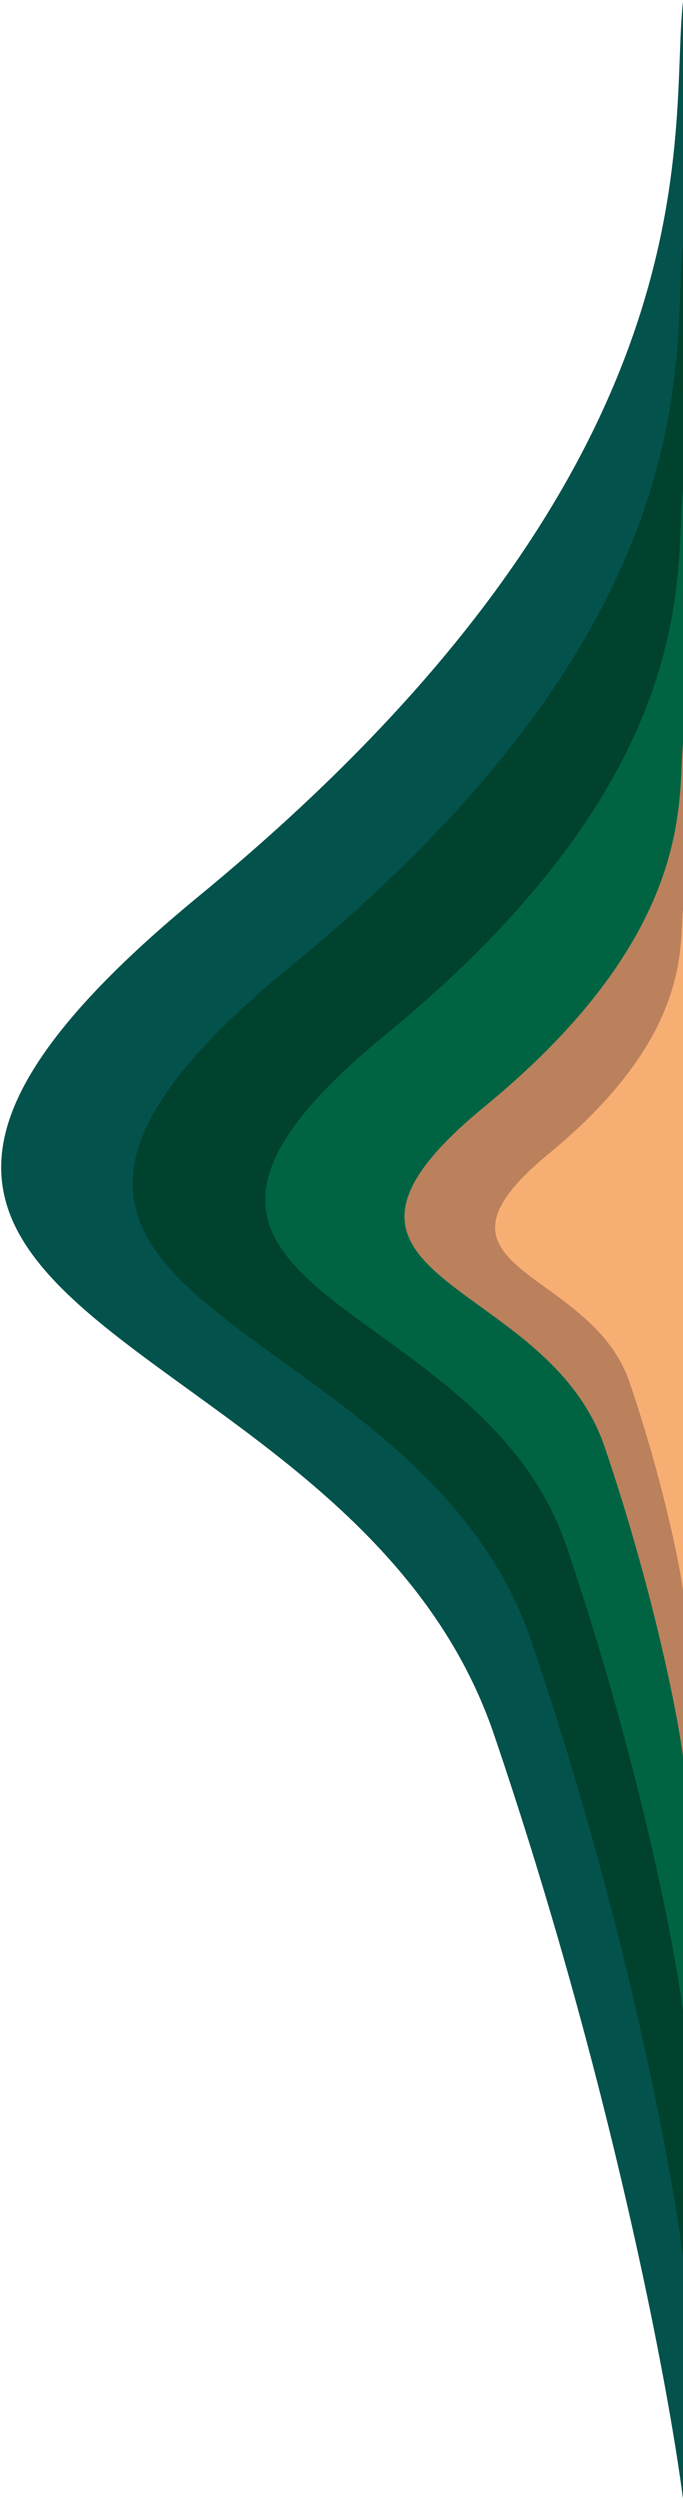 <svg width="309" height="1130" viewBox="0 0 309 1130" fill="none" xmlns="http://www.w3.org/2000/svg">
<path d="M90 405C328.5 209 302.5 59 309 0.5V1129.5C302.5 1078.5 275.9 938 223.5 784C158 591.5 -148.5 601 90 405Z" fill="#04524C"/>
<path d="M132.338 436.036C325.17 278.056 303.745 157.152 309 110V1020C303.745 978.893 282.642 865.647 240.276 741.519C187.317 586.36 -60.495 594.017 132.338 436.036Z" fill="#00422E"/>
<path d="M174.617 467.498C320.209 348.058 305.032 256.649 309 221V909C305.032 877.921 288.099 792.302 256.112 698.456C216.127 581.149 29.024 586.938 174.617 467.498Z" fill="#006443"/>
<path d="M219.314 500.093C316.118 420.582 306.362 359.732 309 336V794C306.362 773.311 294.768 716.314 273.5 653.841C246.914 575.75 122.511 579.604 219.314 500.093Z" fill="#BB815C"/>
<path d="M248.403 521.351C313.455 467.88 307.227 426.959 309 411V719C307.227 705.087 299.108 666.757 284.816 624.745C266.95 572.229 183.351 574.821 248.403 521.351Z" fill="#F7AE73"/>
</svg>
